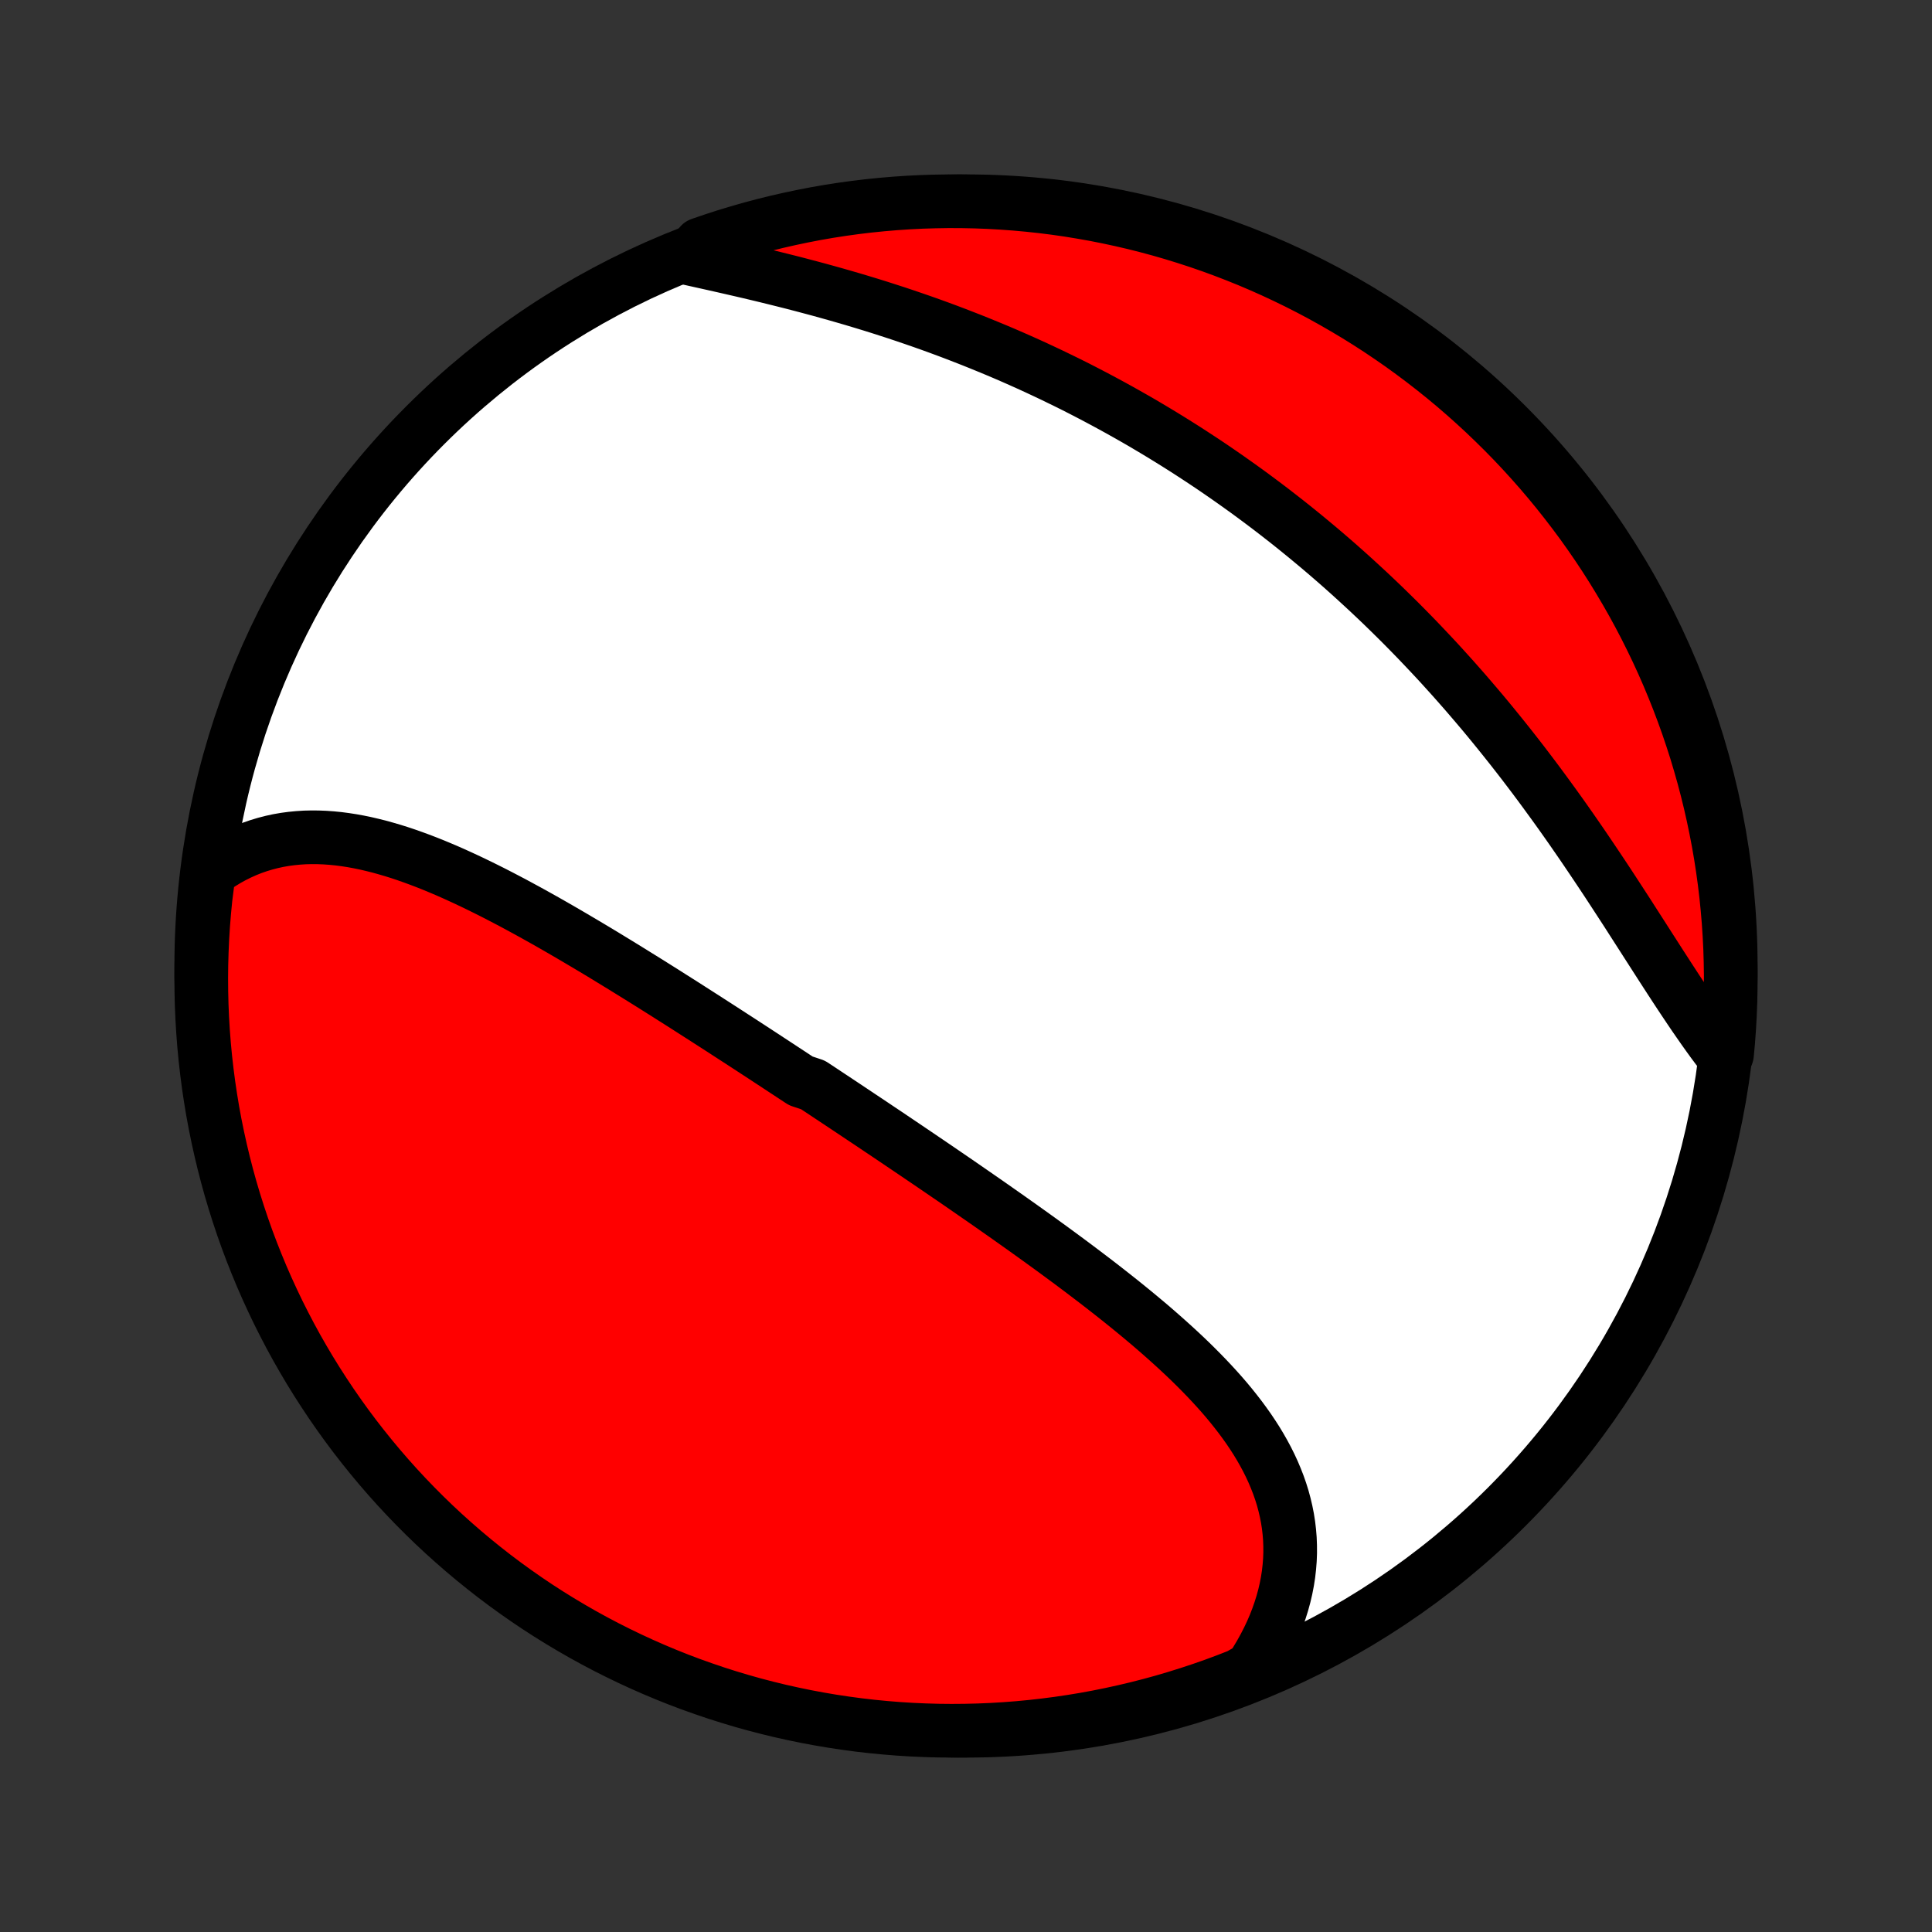 <?xml version="1.0" encoding="utf-8" standalone="no"?>
<!DOCTYPE svg PUBLIC "-//W3C//DTD SVG 1.1//EN"
  "http://www.w3.org/Graphics/SVG/1.1/DTD/svg11.dtd">
<!-- Created with matplotlib (http://matplotlib.org/) -->
<svg height="72pt" version="1.1" viewBox="0 0 72 72" width="72pt" xmlns="http://www.w3.org/2000/svg" xmlns:xlink="http://www.w3.org/1999/xlink">
 <rect x="0" y="0" width="72" height="72" fill="#333333" stroke="none"/>
 <defs>
  <style type="text/css">
*{stroke-linecap:butt;stroke-linejoin:round;}
  </style>
 </defs>
 <g id="figure_1">
  <g id="patch_1">
   <path d="
M0 72
L72 72
L72 0
L0 0
z
" style="fill:none;"/>
  </g>
  <g id="axes_1">
   <g id="PatchCollection_1">
    <defs>
     <path d="
M36 -7.5
C43.558 -7.5 50.808 -10.503 56.153 -15.848
C61.497 -21.192 64.5 -28.442 64.5 -36
C64.5 -43.558 61.497 -50.808 56.153 -56.153
C50.808 -61.497 43.558 -64.5 36 -64.5
C28.442 -64.5 21.192 -61.497 15.848 -56.153
C10.503 -50.808 7.5 -43.558 7.5 -36
C7.5 -28.442 10.503 -21.192 15.848 -15.848
C21.192 -10.503 28.442 -7.5 36 -7.5
z
" id="C0_0_a811fe30f3"/>
     <path d="
M7.784 -39.504
L8.007 -39.667
L8.232 -39.818
L8.461 -39.958
L8.693 -40.086
L8.927 -40.202
L9.163 -40.308
L9.401 -40.403
L9.641 -40.486
L9.883 -40.559
L10.126 -40.622
L10.371 -40.675
L10.617 -40.718
L10.864 -40.751
L11.111 -40.775
L11.36 -40.791
L11.61 -40.797
L11.86 -40.795
L12.111 -40.785
L12.362 -40.767
L12.614 -40.742
L12.866 -40.709
L13.118 -40.67
L13.37 -40.624
L13.623 -40.572
L13.875 -40.513
L14.128 -40.45
L14.38 -40.38
L14.633 -40.306
L14.885 -40.227
L15.137 -40.143
L15.389 -40.054
L15.64 -39.962
L15.891 -39.866
L16.142 -39.766
L16.393 -39.662
L16.643 -39.556
L16.893 -39.446
L17.142 -39.333
L17.391 -39.218
L17.639 -39.1
L17.887 -38.98
L18.134 -38.858
L18.381 -38.734
L18.628 -38.607
L18.873 -38.479
L19.119 -38.35
L19.363 -38.218
L19.607 -38.086
L19.851 -37.952
L20.093 -37.817
L20.336 -37.681
L20.578 -37.543
L20.819 -37.405
L21.059 -37.266
L21.299 -37.126
L21.538 -36.985
L21.777 -36.844
L22.015 -36.702
L22.253 -36.56
L22.49 -36.417
L22.726 -36.273
L22.962 -36.129
L23.197 -35.985
L23.432 -35.84
L23.666 -35.695
L23.9 -35.55
L24.133 -35.405
L24.366 -35.259
L24.598 -35.113
L24.83 -34.967
L25.061 -34.82
L25.292 -34.674
L25.523 -34.527
L25.753 -34.38
L25.982 -34.233
L26.212 -34.086
L26.44 -33.939
L26.669 -33.792
L26.897 -33.645
L27.125 -33.497
L27.353 -33.349
L27.581 -33.202
L27.808 -33.054
L28.035 -32.906
L28.262 -32.758
L28.488 -32.61
L28.715 -32.461
L28.941 -32.313
L29.167 -32.164
L29.393 -32.016
L29.619 -31.867
L29.846 -31.718
L30.297 -31.568
L30.523 -31.419
L30.749 -31.269
L30.975 -31.119
L31.201 -30.969
L31.427 -30.819
L31.654 -30.668
L31.88 -30.517
L32.106 -30.366
L32.333 -30.215
L32.56 -30.063
L32.786 -29.911
L33.014 -29.759
L33.241 -29.606
L33.468 -29.453
L33.696 -29.299
L33.924 -29.145
L34.152 -28.991
L34.38 -28.836
L34.609 -28.681
L34.838 -28.525
L35.067 -28.369
L35.296 -28.212
L35.526 -28.055
L35.756 -27.897
L35.986 -27.738
L36.216 -27.579
L36.447 -27.419
L36.678 -27.259
L36.909 -27.098
L37.14 -26.936
L37.371 -26.774
L37.603 -26.611
L37.834 -26.447
L38.066 -26.283
L38.298 -26.117
L38.53 -25.951
L38.762 -25.784
L38.994 -25.616
L39.225 -25.448
L39.457 -25.278
L39.689 -25.107
L39.92 -24.936
L40.151 -24.763
L40.381 -24.59
L40.611 -24.415
L40.841 -24.24
L41.07 -24.063
L41.298 -23.885
L41.526 -23.706
L41.753 -23.526
L41.978 -23.345
L42.203 -23.162
L42.426 -22.978
L42.648 -22.793
L42.869 -22.607
L43.087 -22.419
L43.304 -22.229
L43.519 -22.038
L43.732 -21.846
L43.943 -21.652
L44.151 -21.457
L44.357 -21.26
L44.559 -21.061
L44.759 -20.86
L44.955 -20.658
L45.148 -20.454
L45.337 -20.248
L45.522 -20.041
L45.703 -19.831
L45.879 -19.619
L46.05 -19.405
L46.217 -19.189
L46.378 -18.971
L46.534 -18.751
L46.684 -18.528
L46.828 -18.304
L46.965 -18.077
L47.096 -17.847
L47.22 -17.616
L47.337 -17.381
L47.446 -17.145
L47.547 -16.906
L47.641 -16.665
L47.726 -16.422
L47.803 -16.176
L47.87 -15.928
L47.929 -15.677
L47.979 -15.424
L48.019 -15.169
L48.049 -14.913
L48.07 -14.654
L48.08 -14.393
L48.081 -14.13
L48.071 -13.866
L48.05 -13.601
L48.02 -13.334
L47.978 -13.065
L47.926 -12.796
L47.863 -12.526
L47.789 -12.255
L47.704 -11.984
L47.609 -11.713
L47.503 -11.441
L47.386 -11.17
L47.258 -10.9
L47.119 -10.63
L46.97 -10.361
L46.81 -10.093
L46.64 -9.826
L46.177 -9.561
L45.711 -9.379
L45.242 -9.205
L44.77 -9.04
L44.295 -8.883
L43.818 -8.734
L43.339 -8.593
L42.857 -8.461
L42.373 -8.337
L41.887 -8.222
L41.4 -8.115
L40.91 -8.016
L40.42 -7.926
L39.928 -7.845
L39.434 -7.772
L38.94 -7.708
L38.445 -7.652
L37.949 -7.605
L37.452 -7.567
L36.956 -7.537
L36.458 -7.516
L35.961 -7.504
L35.463 -7.5
L34.966 -7.505
L34.469 -7.519
L33.973 -7.541
L33.477 -7.572
L32.982 -7.612
L32.488 -7.66
L31.995 -7.717
L31.503 -7.783
L31.012 -7.857
L30.523 -7.94
L30.036 -8.031
L29.551 -8.131
L29.067 -8.239
L28.586 -8.356
L28.107 -8.481
L27.63 -8.615
L27.156 -8.757
L26.684 -8.907
L26.216 -9.066
L25.75 -9.232
L25.287 -9.407
L24.828 -9.59
L24.372 -9.781
L23.92 -9.98
L23.471 -10.187
L23.026 -10.402
L22.585 -10.624
L22.149 -10.854
L21.716 -11.092
L21.288 -11.338
L20.864 -11.591
L20.445 -11.851
L20.03 -12.119
L19.621 -12.394
L19.216 -12.677
L18.817 -12.966
L18.423 -13.262
L18.034 -13.566
L17.651 -13.876
L17.273 -14.193
L16.901 -14.517
L16.534 -14.847
L16.174 -15.183
L15.82 -15.526
L15.472 -15.875
L15.13 -16.23
L14.794 -16.592
L14.465 -16.959
L14.143 -17.332
L13.827 -17.711
L13.518 -18.095
L13.215 -18.485
L12.92 -18.88
L12.632 -19.28
L12.351 -19.685
L12.077 -20.096
L11.81 -20.511
L11.551 -20.93
L11.299 -21.355
L11.054 -21.784
L10.818 -22.217
L10.589 -22.655
L10.367 -23.096
L10.154 -23.542
L9.948 -23.991
L9.75 -24.444
L9.561 -24.9
L9.379 -25.36
L9.205 -25.823
L9.04 -26.289
L8.883 -26.758
L8.734 -27.23
L8.593 -27.705
L8.461 -28.182
L8.337 -28.662
L8.222 -29.143
L8.115 -29.627
L8.016 -30.113
L7.926 -30.6
L7.845 -31.09
L7.772 -31.58
L7.708 -32.072
L7.652 -32.566
L7.605 -33.06
L7.567 -33.555
L7.537 -34.051
L7.516 -34.548
L7.504 -35.044
L7.5 -35.542
L7.505 -36.039
L7.519 -36.537
L7.541 -37.034
L7.572 -37.531
L7.612 -38.027
L7.66 -38.523
z
" id="C0_1_6960a256b6"/>
     <path d="
M25.671 -62.371
L25.984 -62.301
L26.299 -62.231
L26.616 -62.16
L26.936 -62.088
L27.256 -62.015
L27.578 -61.941
L27.901 -61.866
L28.225 -61.789
L28.55 -61.711
L28.875 -61.631
L29.201 -61.55
L29.527 -61.468
L29.853 -61.383
L30.179 -61.297
L30.504 -61.21
L30.83 -61.12
L31.155 -61.029
L31.479 -60.936
L31.802 -60.842
L32.125 -60.745
L32.447 -60.647
L32.768 -60.547
L33.088 -60.444
L33.407 -60.341
L33.724 -60.235
L34.041 -60.127
L34.356 -60.018
L34.669 -59.907
L34.981 -59.794
L35.292 -59.679
L35.602 -59.562
L35.909 -59.443
L36.216 -59.323
L36.52 -59.201
L36.823 -59.077
L37.125 -58.952
L37.425 -58.825
L37.723 -58.696
L38.02 -58.565
L38.315 -58.433
L38.608 -58.299
L38.899 -58.163
L39.189 -58.026
L39.478 -57.886
L39.765 -57.746
L40.05 -57.604
L40.333 -57.46
L40.615 -57.314
L40.895 -57.167
L41.174 -57.018
L41.451 -56.868
L41.727 -56.716
L42.001 -56.562
L42.274 -56.407
L42.545 -56.251
L42.814 -56.092
L43.083 -55.932
L43.349 -55.771
L43.614 -55.608
L43.878 -55.443
L44.141 -55.277
L44.402 -55.109
L44.662 -54.939
L44.921 -54.768
L45.178 -54.596
L45.434 -54.421
L45.689 -54.245
L45.942 -54.067
L46.194 -53.888
L46.446 -53.707
L46.696 -53.524
L46.944 -53.34
L47.192 -53.154
L47.439 -52.966
L47.684 -52.776
L47.929 -52.585
L48.172 -52.392
L48.414 -52.197
L48.656 -52
L48.896 -51.801
L49.136 -51.601
L49.374 -51.399
L49.611 -51.195
L49.848 -50.989
L50.083 -50.781
L50.318 -50.571
L50.551 -50.359
L50.784 -50.145
L51.016 -49.93
L51.247 -49.712
L51.477 -49.493
L51.706 -49.271
L51.934 -49.047
L52.162 -48.822
L52.388 -48.594
L52.614 -48.364
L52.839 -48.132
L53.062 -47.898
L53.285 -47.662
L53.508 -47.424
L53.729 -47.184
L53.949 -46.941
L54.169 -46.697
L54.387 -46.45
L54.605 -46.202
L54.821 -45.951
L55.037 -45.698
L55.252 -45.444
L55.466 -45.187
L55.678 -44.928
L55.89 -44.667
L56.101 -44.404
L56.311 -44.14
L56.52 -43.873
L56.728 -43.605
L56.934 -43.335
L57.14 -43.063
L57.345 -42.789
L57.548 -42.514
L57.75 -42.237
L57.952 -41.959
L58.152 -41.68
L58.351 -41.399
L58.549 -41.117
L58.745 -40.834
L58.941 -40.55
L59.135 -40.265
L59.328 -39.979
L59.52 -39.693
L59.711 -39.407
L59.901 -39.12
L60.089 -38.833
L60.276 -38.546
L60.462 -38.26
L60.648 -37.974
L60.831 -37.688
L61.014 -37.403
L61.196 -37.12
L61.377 -36.837
L61.557 -36.557
L61.736 -36.278
L61.914 -36.001
L62.092 -35.726
L62.268 -35.454
L62.444 -35.184
L62.619 -34.918
L62.794 -34.655
L62.968 -34.395
L63.141 -34.139
L63.315 -33.888
L63.487 -33.641
L63.66 -33.398
L63.832 -33.16
L64.005 -32.928
L64.36 -32.701
L64.405 -33.18
L64.441 -33.675
L64.469 -34.172
L64.488 -34.668
L64.498 -35.165
L64.5 -35.663
L64.492 -36.16
L64.477 -36.657
L64.452 -37.154
L64.419 -37.651
L64.377 -38.148
L64.327 -38.643
L64.268 -39.138
L64.2 -39.632
L64.124 -40.125
L64.039 -40.616
L63.945 -41.106
L63.843 -41.595
L63.733 -42.082
L63.614 -42.567
L63.487 -43.05
L63.351 -43.531
L63.208 -44.009
L63.055 -44.485
L62.895 -44.959
L62.726 -45.43
L62.549 -45.898
L62.364 -46.363
L62.172 -46.824
L61.971 -47.283
L61.762 -47.738
L61.545 -48.189
L61.321 -48.637
L61.089 -49.081
L60.849 -49.521
L60.601 -49.957
L60.346 -50.388
L60.084 -50.816
L59.815 -51.238
L59.538 -51.656
L59.254 -52.069
L58.963 -52.478
L58.664 -52.881
L58.359 -53.279
L58.048 -53.672
L57.729 -54.06
L57.404 -54.442
L57.072 -54.818
L56.734 -55.189
L56.39 -55.554
L56.039 -55.913
L55.682 -56.265
L55.32 -56.612
L54.951 -56.952
L54.577 -57.286
L54.197 -57.614
L53.811 -57.935
L53.42 -58.249
L53.024 -58.556
L52.622 -58.857
L52.216 -59.151
L51.804 -59.437
L51.388 -59.717
L50.967 -59.989
L50.541 -60.254
L50.111 -60.511
L49.677 -60.761
L49.239 -61.004
L48.796 -61.239
L48.35 -61.466
L47.9 -61.685
L47.446 -61.897
L46.988 -62.101
L46.528 -62.297
L46.064 -62.484
L45.597 -62.664
L45.127 -62.836
L44.655 -62.999
L44.179 -63.154
L43.702 -63.301
L43.222 -63.44
L42.739 -63.57
L42.255 -63.692
L41.769 -63.805
L41.281 -63.91
L40.791 -64.007
L40.3 -64.094
L39.808 -64.174
L39.315 -64.245
L38.82 -64.307
L38.325 -64.36
L37.828 -64.405
L37.332 -64.441
L36.835 -64.469
L36.337 -64.488
L35.84 -64.498
L35.343 -64.5
L34.846 -64.492
L34.349 -64.477
L33.852 -64.452
L33.357 -64.419
L32.862 -64.377
L32.368 -64.327
L31.875 -64.268
L31.384 -64.2
L30.894 -64.124
L30.405 -64.039
L29.918 -63.945
L29.433 -63.843
L28.95 -63.733
L28.469 -63.614
L27.991 -63.487
L27.515 -63.351
L27.041 -63.208
L26.57 -63.055
L26.102 -62.895
z
" id="C0_2_b7b72e83d2"/>
    </defs>
    <g clip-path="url(#p1bffca34e9)">
     <use style="fill:#ffffff;stroke:#000000;stroke-width:2.0;" x="0.0" xlink:href="#C0_0_a811fe30f3" y="72.0"/>
    </g>
    <g clip-path="url(#p1bffca34e9)">
     <use style="fill:#ff0000;stroke:#000000;stroke-width:2.0;" x="0.0" xlink:href="#C0_1_6960a256b6" y="72.0"/>
    </g>
    <g clip-path="url(#p1bffca34e9)">
     <use style="fill:#ff0000;stroke:#000000;stroke-width:2.0;" x="0.0" xlink:href="#C0_2_b7b72e83d2" y="72.0"/>
    </g>
   </g>
  </g>
 </g>
 <defs>
  <clipPath id="p1bffca34e9">
   <rect height="72.0" width="72.0" x="0.0" y="0.0"/>
  </clipPath>
 </defs>
</svg>
